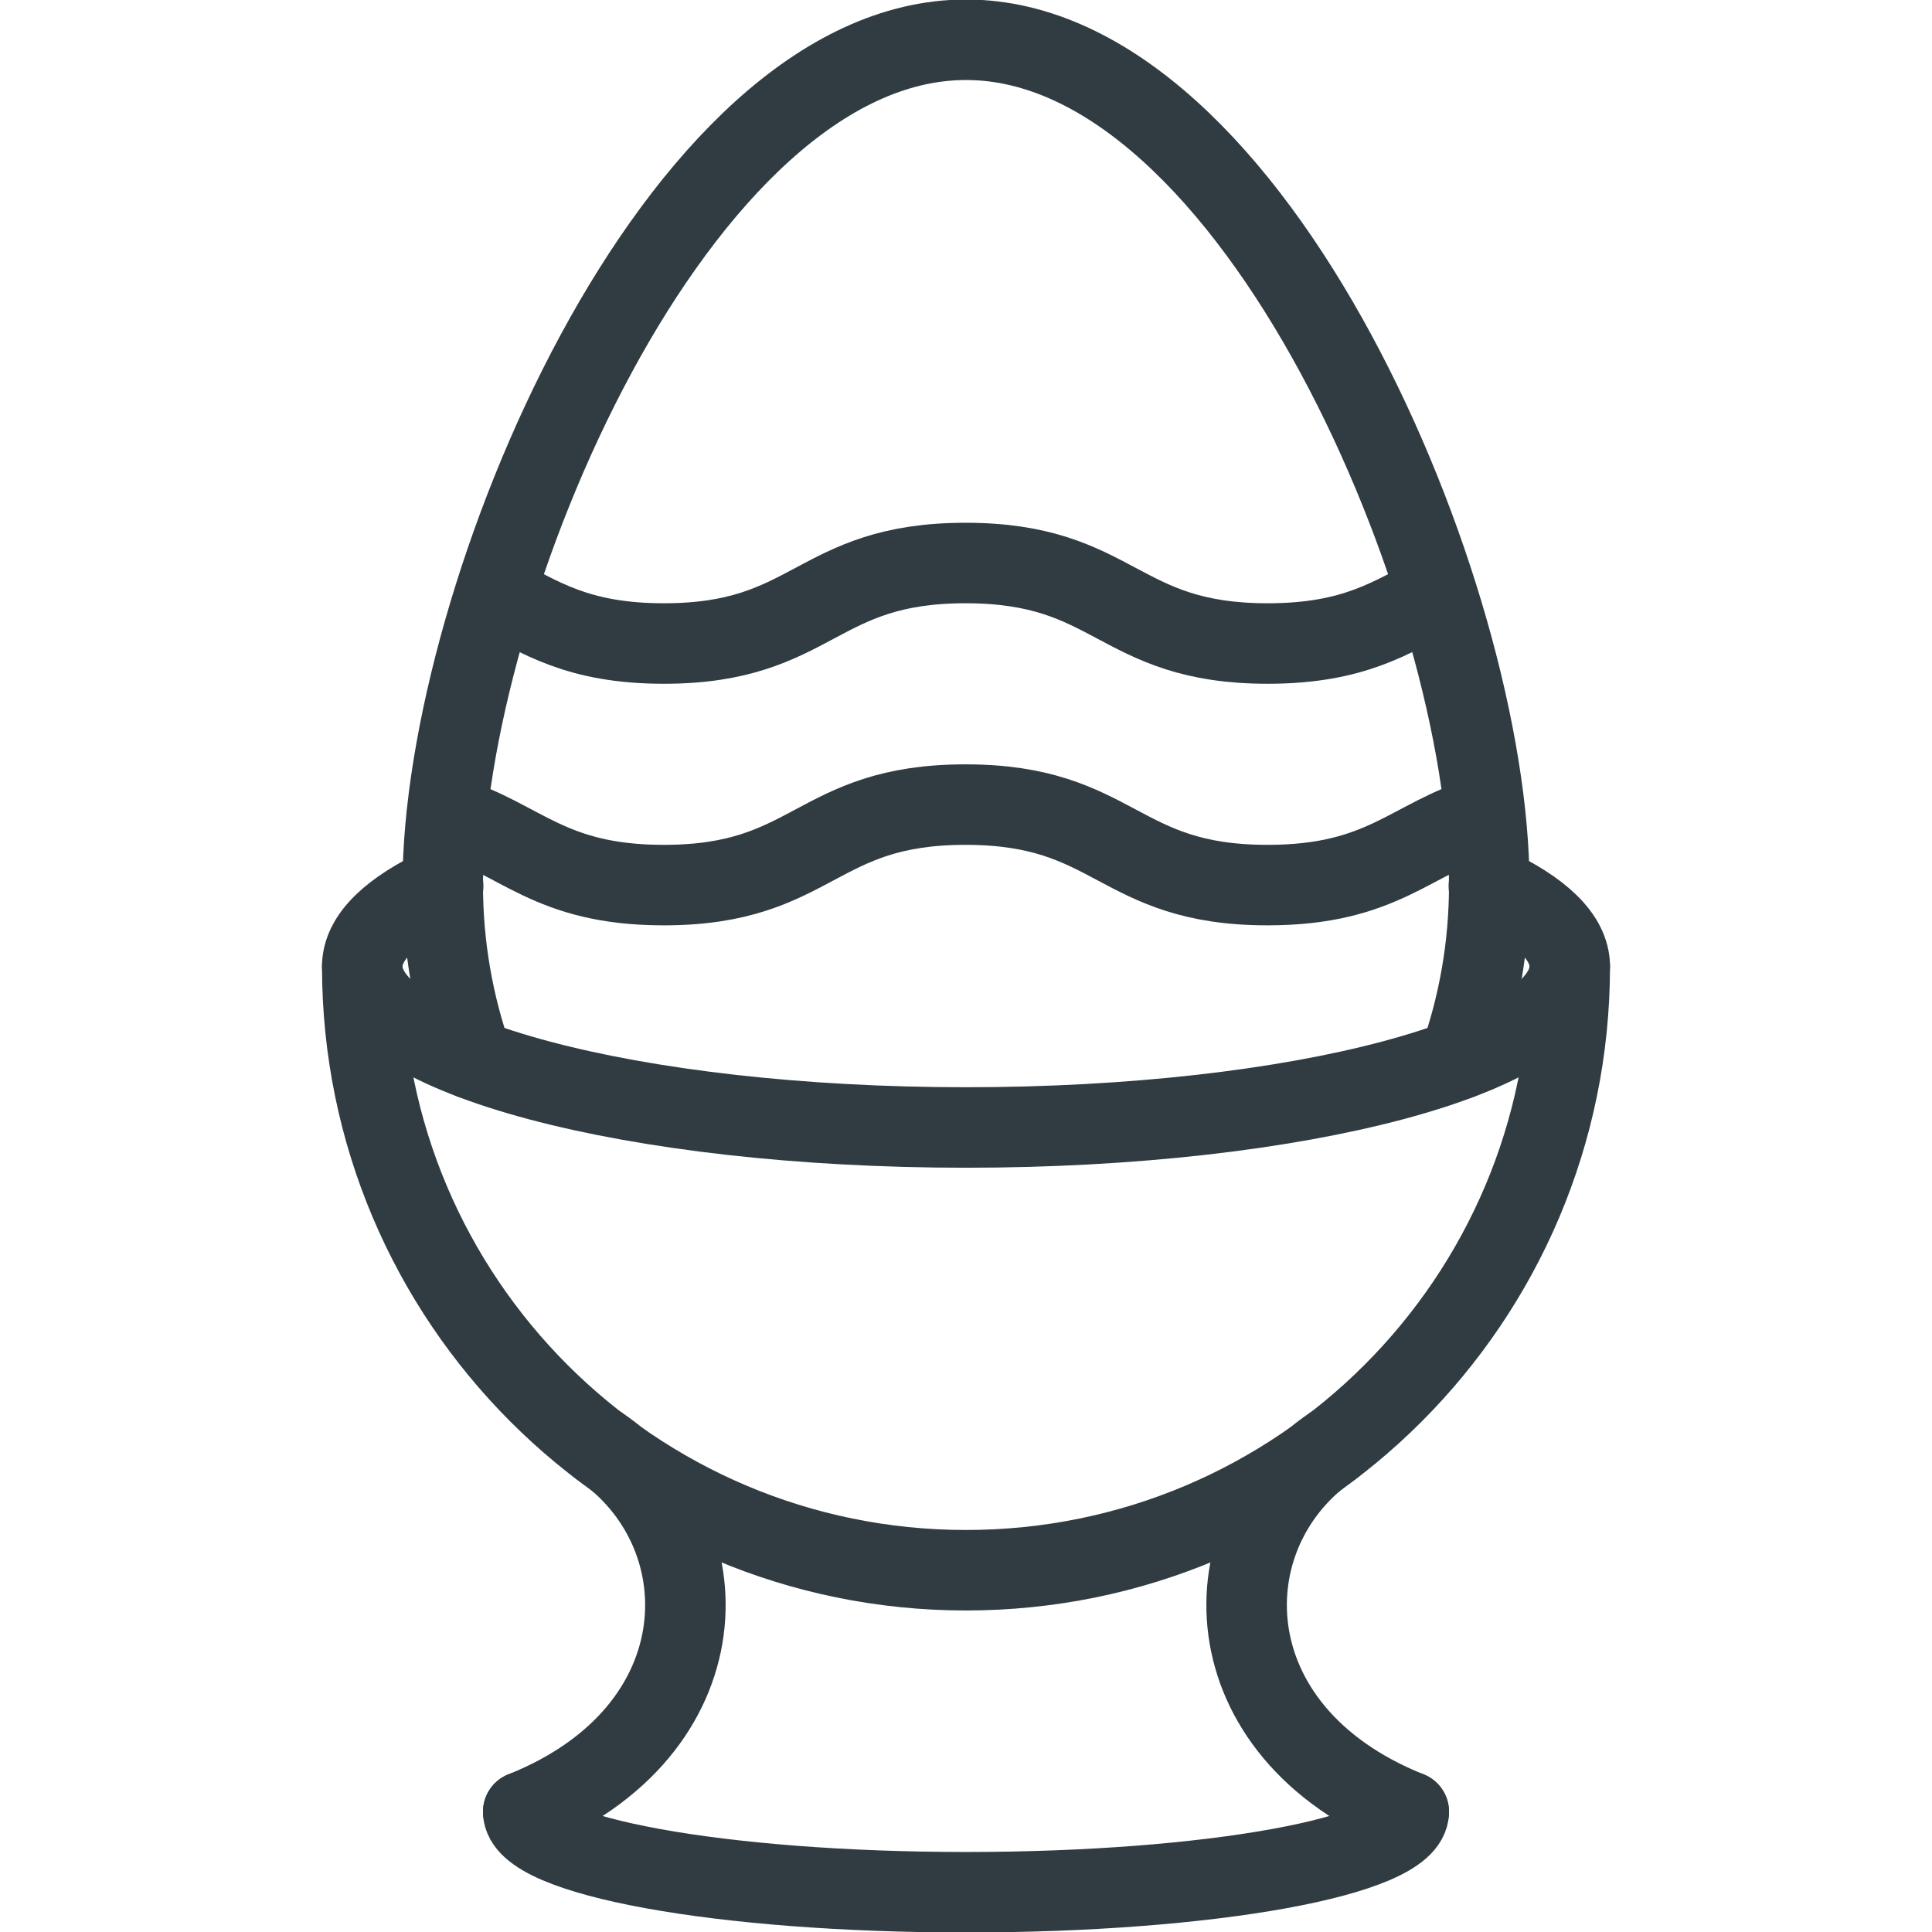 <?xml version="1.0" ?><svg enable-background="new 0 0 24 24" id="Layer_1" version="1.1" viewBox="0 0 24 24" xml:space="preserve" xmlns="http://www.w3.org/2000/svg" xmlns:xlink="http://www.w3.org/1999/xlink"><g><path d="   M5.868,13.156C5.63,12.479,5.5,11.752,5.5,10.994c0-3.59,2.91-10.5,6.5-10.5   s6.5,6.91,6.5,10.5c0,0.758-0.13,1.487-0.369,2.163" fill="none" id="XMLID_17_" stroke="#303C42" stroke-linecap="round" stroke-linejoin="round" stroke-miterlimit="10"/><path d="M19.5,12.006   c0,4.142-3.358,7.5-7.5,7.5s-7.5-3.358-7.5-7.5" fill="none" stroke="#303C42" stroke-linecap="round" stroke-linejoin="round" stroke-miterlimit="10"/><path d="   M18.495,11.005C19.134,11.299,19.5,11.641,19.5,12.006c0,1.105-3.358,2-7.5,2s-7.5-0.895-7.5-2   c0-0.365,0.366-0.706,1.005-1.001" fill="none" stroke="#303C42" stroke-linecap="round" stroke-linejoin="round" stroke-miterlimit="10"/><path d="   M7.446,17.963C9,19.006,9,21.506,6.5,22.506" fill="none" stroke="#303C42" stroke-linecap="round" stroke-linejoin="round" stroke-miterlimit="10"/><path d="M17.5,22.506   c0,0.552-2.462,1-5.5,1s-5.5-0.448-5.5-1" fill="none" stroke="#303C42" stroke-linecap="round" stroke-linejoin="round" stroke-miterlimit="10"/><path d="   M16.554,17.963C15,19.006,15,21.506,17.5,22.506" fill="none" stroke="#303C42" stroke-linecap="round" stroke-linejoin="round" stroke-miterlimit="10"/><g><path d="M5.552,10.137    c0.918,0.275,1.26,0.858,2.694,0.858c1.874,0,1.874-1,3.747-1    c1.877,0,1.877,1,3.753,1c1.437,0,1.779-0.583,2.701-0.858" fill="none" stroke="#303C42" stroke-linecap="round" stroke-miterlimit="10"/><path d="M17.845,7.381    C17.291,7.663,16.83,7.994,15.747,7.994c-1.877,0-1.877-1-3.753-1    c-1.874,0-1.874,1-3.747,1c-1.079,0-1.54-0.331-2.092-0.612" fill="none" stroke="#303C42" stroke-linecap="round" stroke-miterlimit="10"/></g></g><g/><g/><g/><g/><g/><g/><g/><g/><g/><g/><g/><g/><g/><g/><g/></svg>